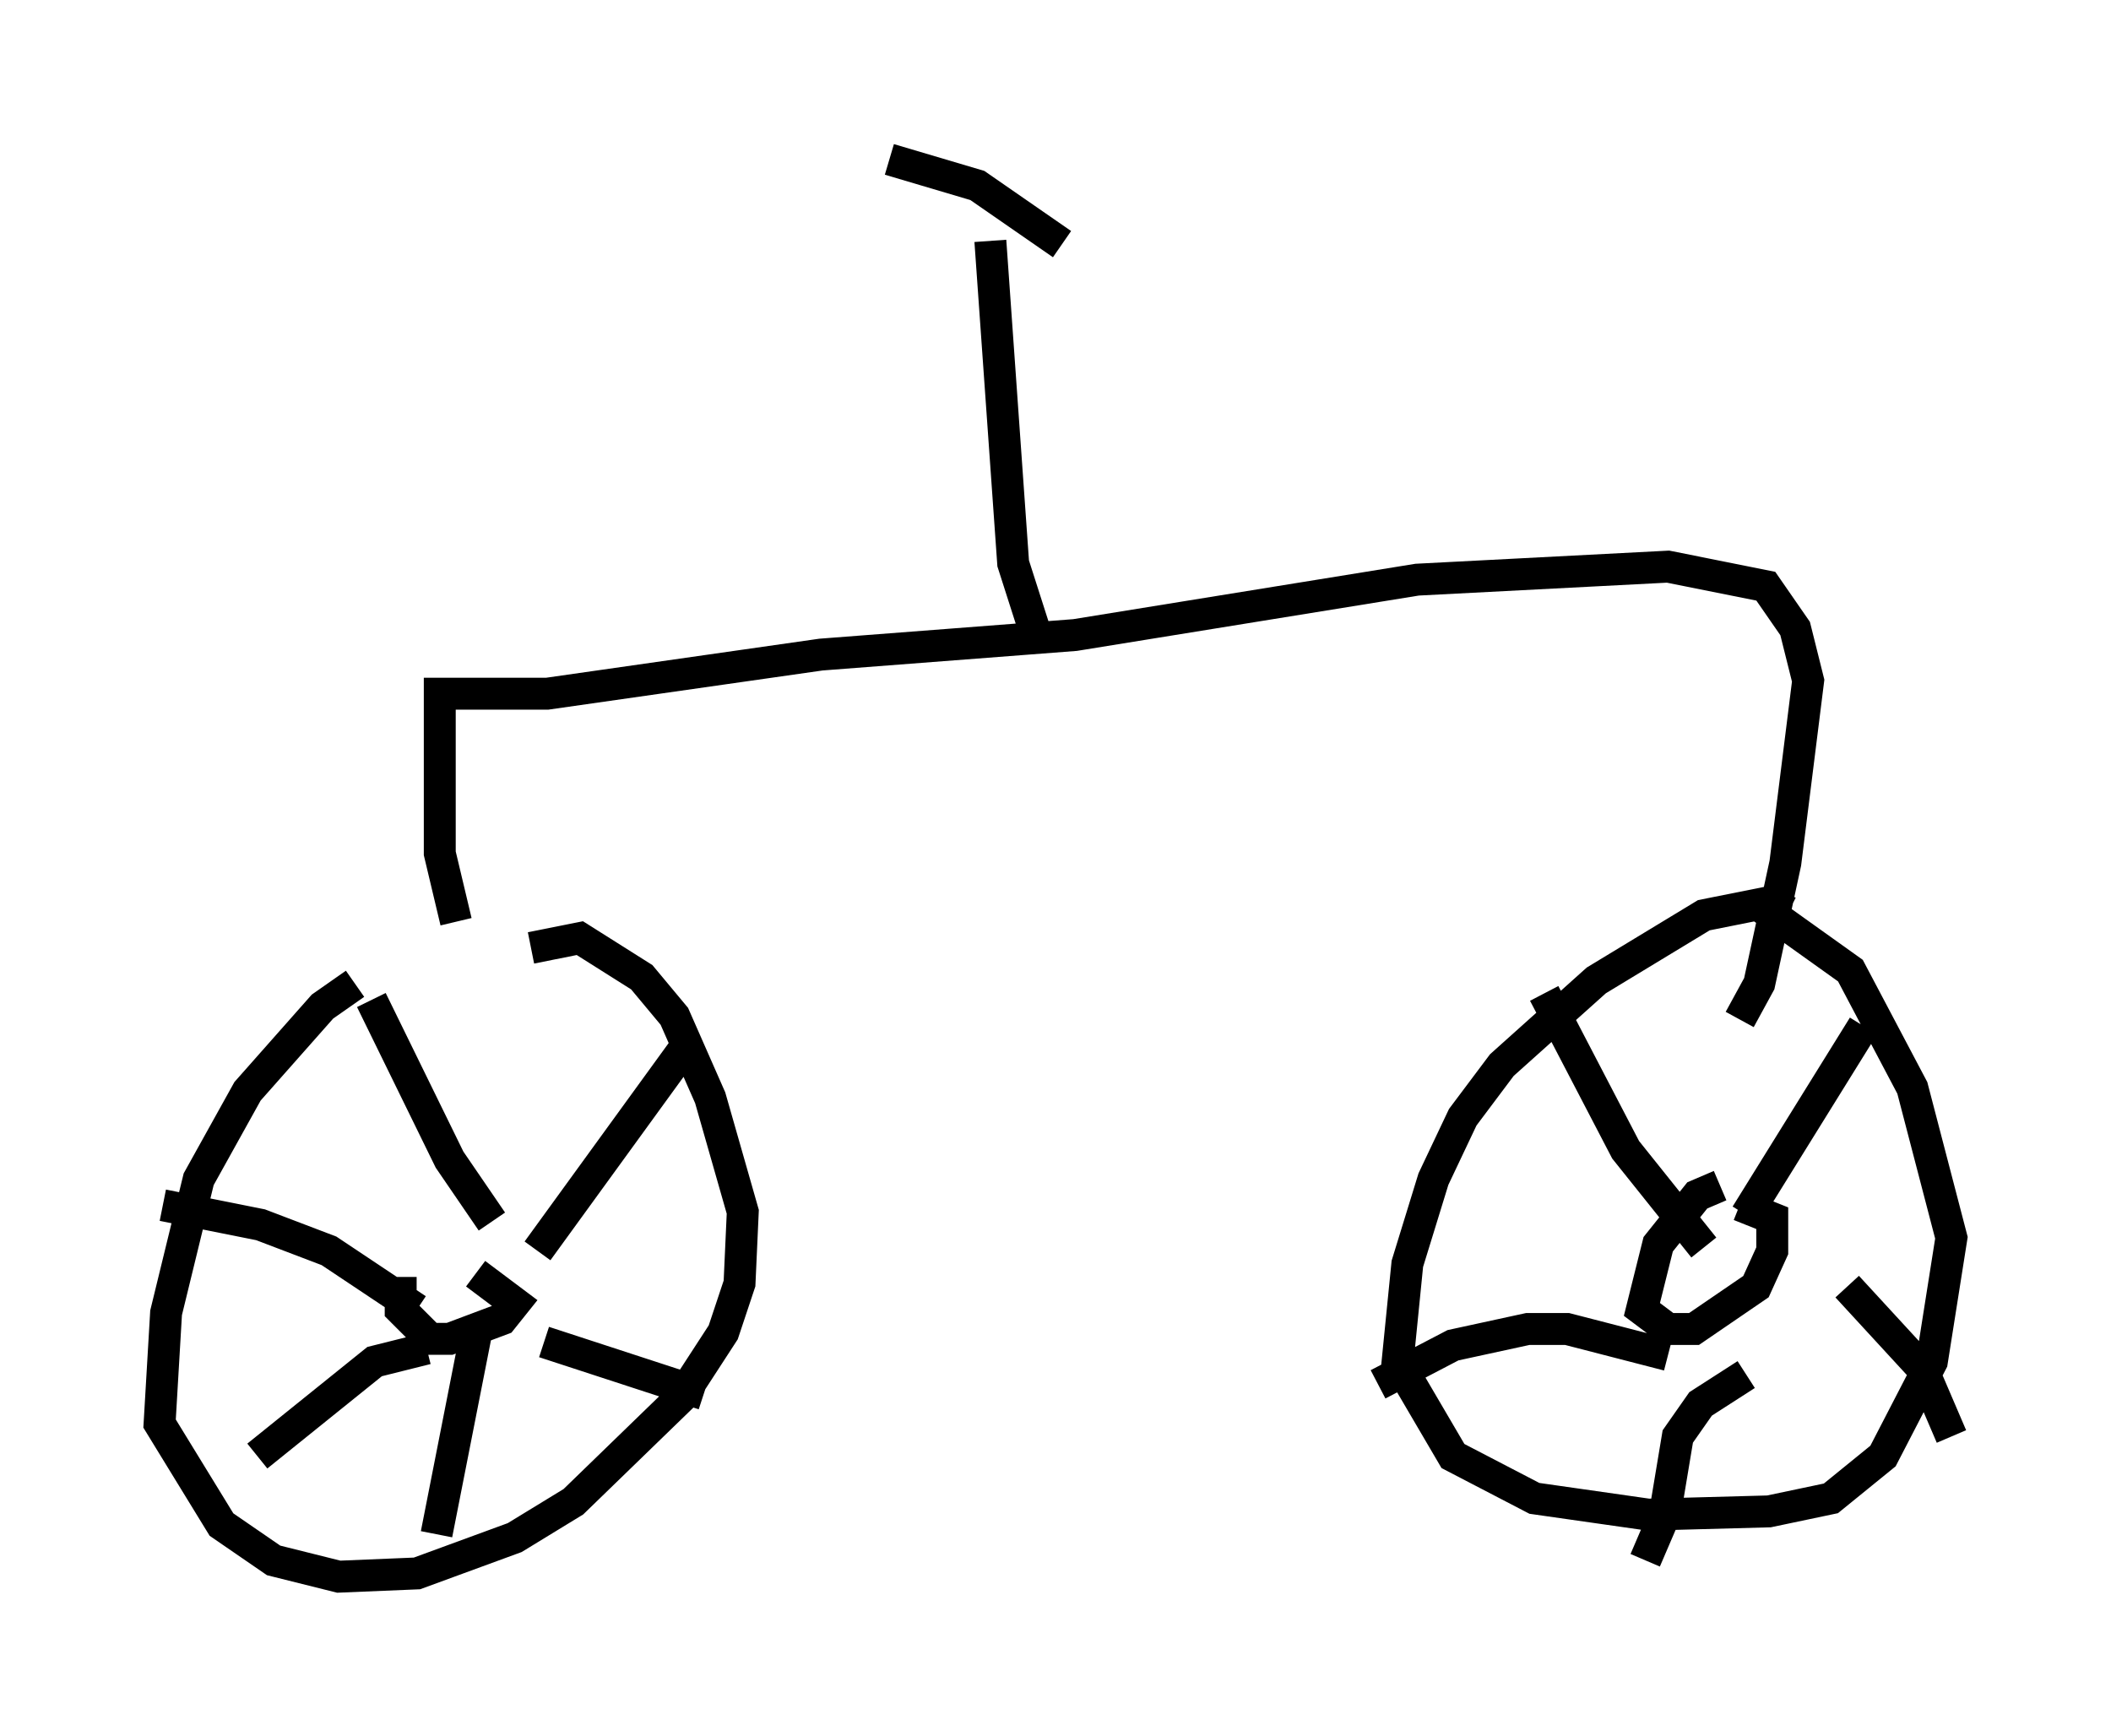 <?xml version="1.0" encoding="utf-8" ?>
<svg baseProfile="full" height="54.407" version="1.1" width="66.146" xmlns="http://www.w3.org/2000/svg" xmlns:ev="http://www.w3.org/2001/xml-events" xmlns:xlink="http://www.w3.org/1999/xlink"><defs /><rect fill="white" height="54.407" width="66.146" x="0" y="0" /><path d="M12.758, 30.827 m-1.633, 0.0 l-1.021, 0.715 -2.348, 2.654 l-1.531, 2.756 -1.021, 4.185 l-0.204, 3.471 1.94, 3.165 l1.633, 1.123 2.042, 0.51 l2.45, -0.102 3.063, -1.123 l1.838, -1.123 3.369, -3.267 l1.327, -2.042 0.51, -1.531 l0.102, -2.246 -1.021, -3.573 l-1.123, -2.552 -1.021, -1.225 l-1.94, -1.225 -1.531, 0.306 m-4.083, 10.311 l0.0, 1.021 0.919, 0.919 l0.613, 0.0 1.633, -0.613 l0.408, -0.51 -1.225, -0.919 m-1.838, -0.102 l0.0, 0.0 m3.777, -0.613 l4.594, -6.329 m-6.023, 5.41 l-1.327, -1.94 -2.45, -5.002 m1.429, 9.698 l-2.756, -1.838 -2.144, -0.817 l-3.063, -0.613 m8.269, 4.492 l-1.633, 0.408 -3.675, 2.96 m6.84, -3.777 l-1.225, 6.227 m3.369, -6.023 l5.002, 1.633 m33.994, -15.109 l-0.613, -0.306 -2.042, 0.408 l-3.369, 2.042 -2.96, 2.654 l-1.225, 1.633 -0.919, 1.94 l-0.817, 2.654 -0.306, 3.063 l1.735, 2.96 2.552, 1.327 l3.573, 0.51 3.777, -0.102 l1.94, -0.408 1.633, -1.327 l1.531, -2.96 0.613, -3.879 l-1.225, -4.696 -1.94, -3.675 l-2.858, -2.042 m-1.225, 8.779 l-0.715, 0.306 -1.225, 1.531 l-0.51, 2.042 0.817, 0.613 l0.817, 0.0 1.94, -1.327 l0.51, -1.123 0.0, -1.021 l-1.021, -0.408 m-1.123, 1.327 l-2.45, -3.063 -2.552, -4.9 m6.329, 6.942 l3.675, -5.921 m-0.51, 8.167 l2.348, 2.552 0.919, 2.144 m-6.431, -1.94 l-1.429, 0.919 -0.715, 1.021 l-0.408, 2.45 -0.613, 1.429 m0.715, -6.431 l-3.165, -0.817 -1.225, 0.0 l-2.348, 0.51 -2.348, 1.225 m-28.89, -14.496 l-0.51, -2.144 0.0, -5.002 l3.369, 0.0 8.575, -1.225 l7.963, -0.613 10.719, -1.735 l7.861, -0.408 3.063, 0.613 l0.919, 1.327 0.408, 1.633 l-0.715, 5.717 -0.817, 3.777 l-0.613, 1.123 m-21.948, -11.74 l-0.817, -2.552 -0.715, -10.106 m2.246, 0.102 l-2.654, -1.838 -2.756, -0.817 " fill="none" stroke="black" stroke-width="1" /></svg>